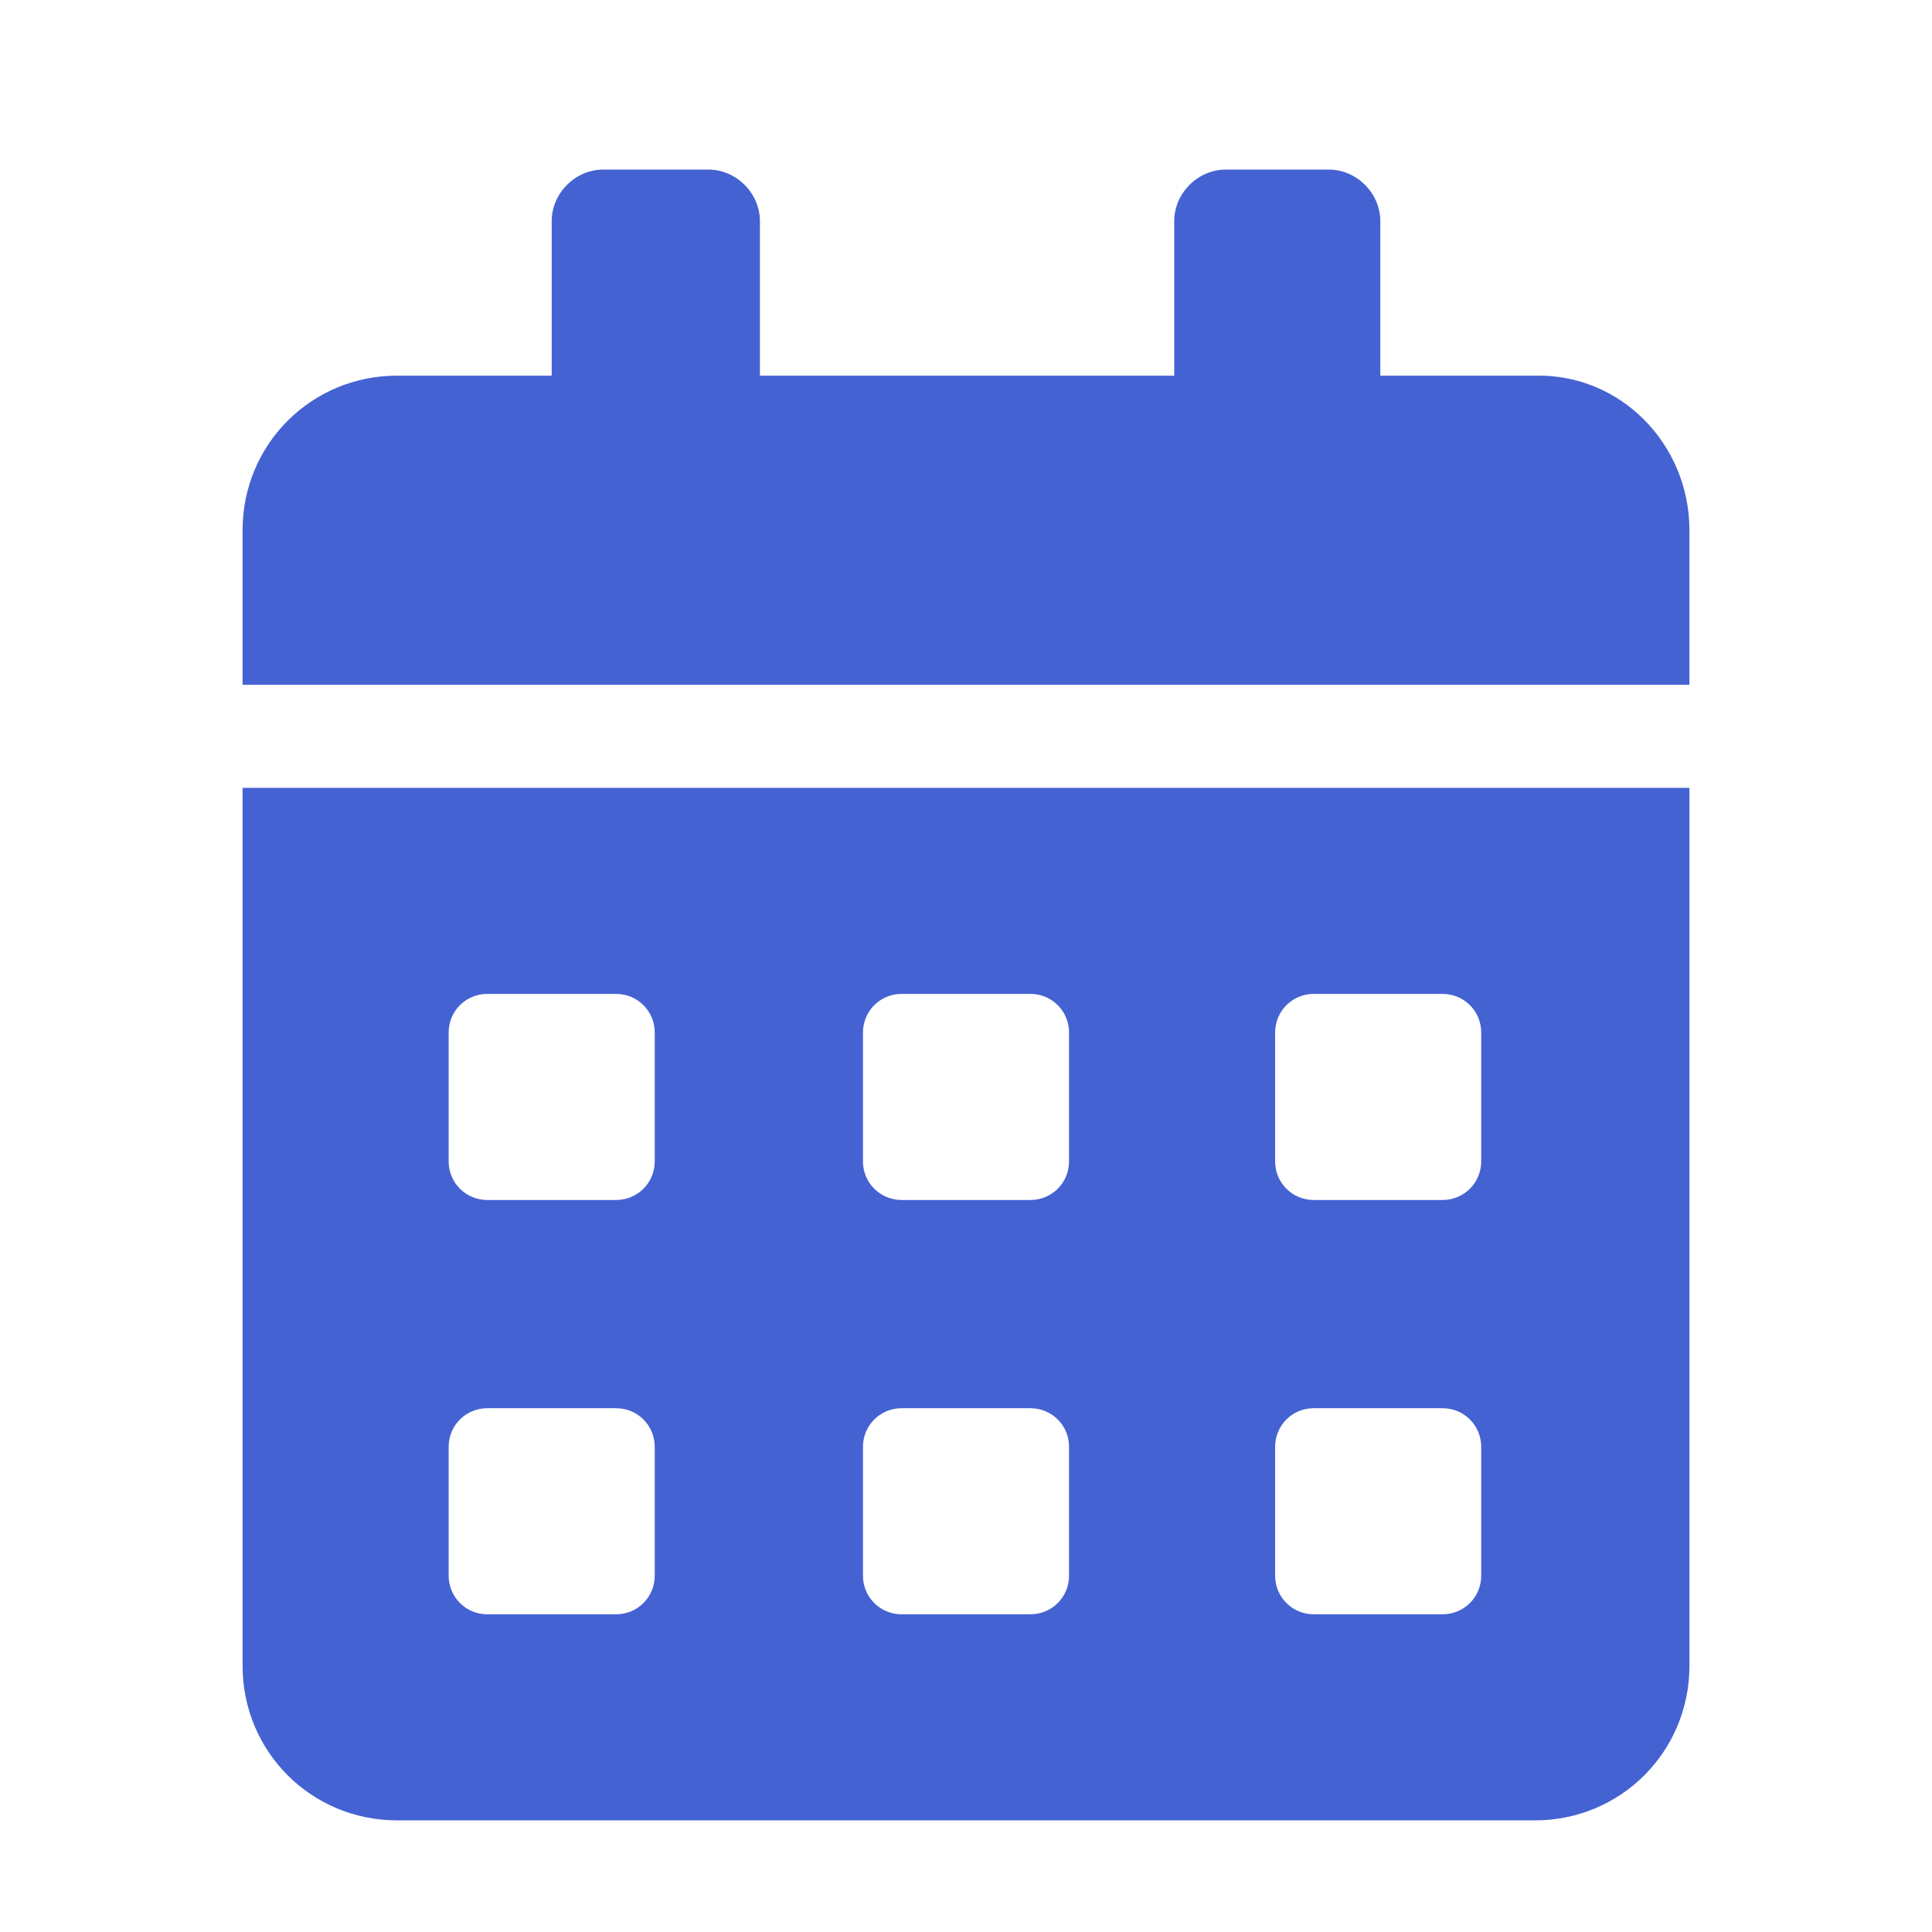 <?xml version="1.0" encoding="utf-8"?>
<!-- Generator: Adobe Illustrator 23.1.0, SVG Export Plug-In . SVG Version: 6.00 Build 0)  -->
<svg version="1.1" id="Layer_1" xmlns="http://www.w3.org/2000/svg" xmlns:xlink="http://www.w3.org/1999/xlink" x="0px" y="0px"
	 viewBox="0 0 90 90" style="enable-background:new 0 0 90 90;" xml:space="preserve">
<style type="text/css">
	.st0{fill:#4562D3;}
</style>
<g>
	<path class="st0" d="M78.7,24.7v7.2H11.3v-7.2c0-4,3.2-7.2,7.2-7.2h7.2v-7.2c0-1.3,1.1-2.4,2.4-2.4H33c1.3,0,2.4,1.1,2.4,2.4v7.2
		h19.3v-7.2c0-1.3,1.1-2.4,2.4-2.4h4.8c1.3,0,2.4,1.1,2.4,2.4v7.2h7.2C75.5,17.4,78.7,20.7,78.7,24.7z M11.3,36.7h67.4v40.9
		c0,4-3.2,7.2-7.2,7.2H18.5c-4,0-7.2-3.2-7.2-7.2V36.7z M20.9,54.1c0,1,0.8,1.8,1.8,1.8h6c1,0,1.8-0.8,1.8-1.8v-6
		c0-1-0.8-1.8-1.8-1.8h-6c-1,0-1.8,0.8-1.8,1.8V54.1z M20.9,73.4c0,1,0.8,1.8,1.8,1.8h6c1,0,1.8-0.8,1.8-1.8v-6c0-1-0.8-1.8-1.8-1.8
		h-6c-1,0-1.8,0.8-1.8,1.8V73.4z M40.2,54.1c0,1,0.8,1.8,1.8,1.8h6c1,0,1.8-0.8,1.8-1.8v-6c0-1-0.8-1.8-1.8-1.8h-6
		c-1,0-1.8,0.8-1.8,1.8V54.1z M40.2,73.4c0,1,0.8,1.8,1.8,1.8h6c1,0,1.8-0.8,1.8-1.8v-6c0-1-0.8-1.8-1.8-1.8h-6
		c-1,0-1.8,0.8-1.8,1.8V73.4z M59.4,54.1c0,1,0.8,1.8,1.8,1.8h6c1,0,1.8-0.8,1.8-1.8v-6c0-1-0.8-1.8-1.8-1.8h-6
		c-1,0-1.8,0.8-1.8,1.8V54.1z M59.4,73.4c0,1,0.8,1.8,1.8,1.8h6c1,0,1.8-0.8,1.8-1.8v-6c0-1-0.8-1.8-1.8-1.8h-6
		c-1,0-1.8,0.8-1.8,1.8V73.4z"/>
</g>
</svg>
